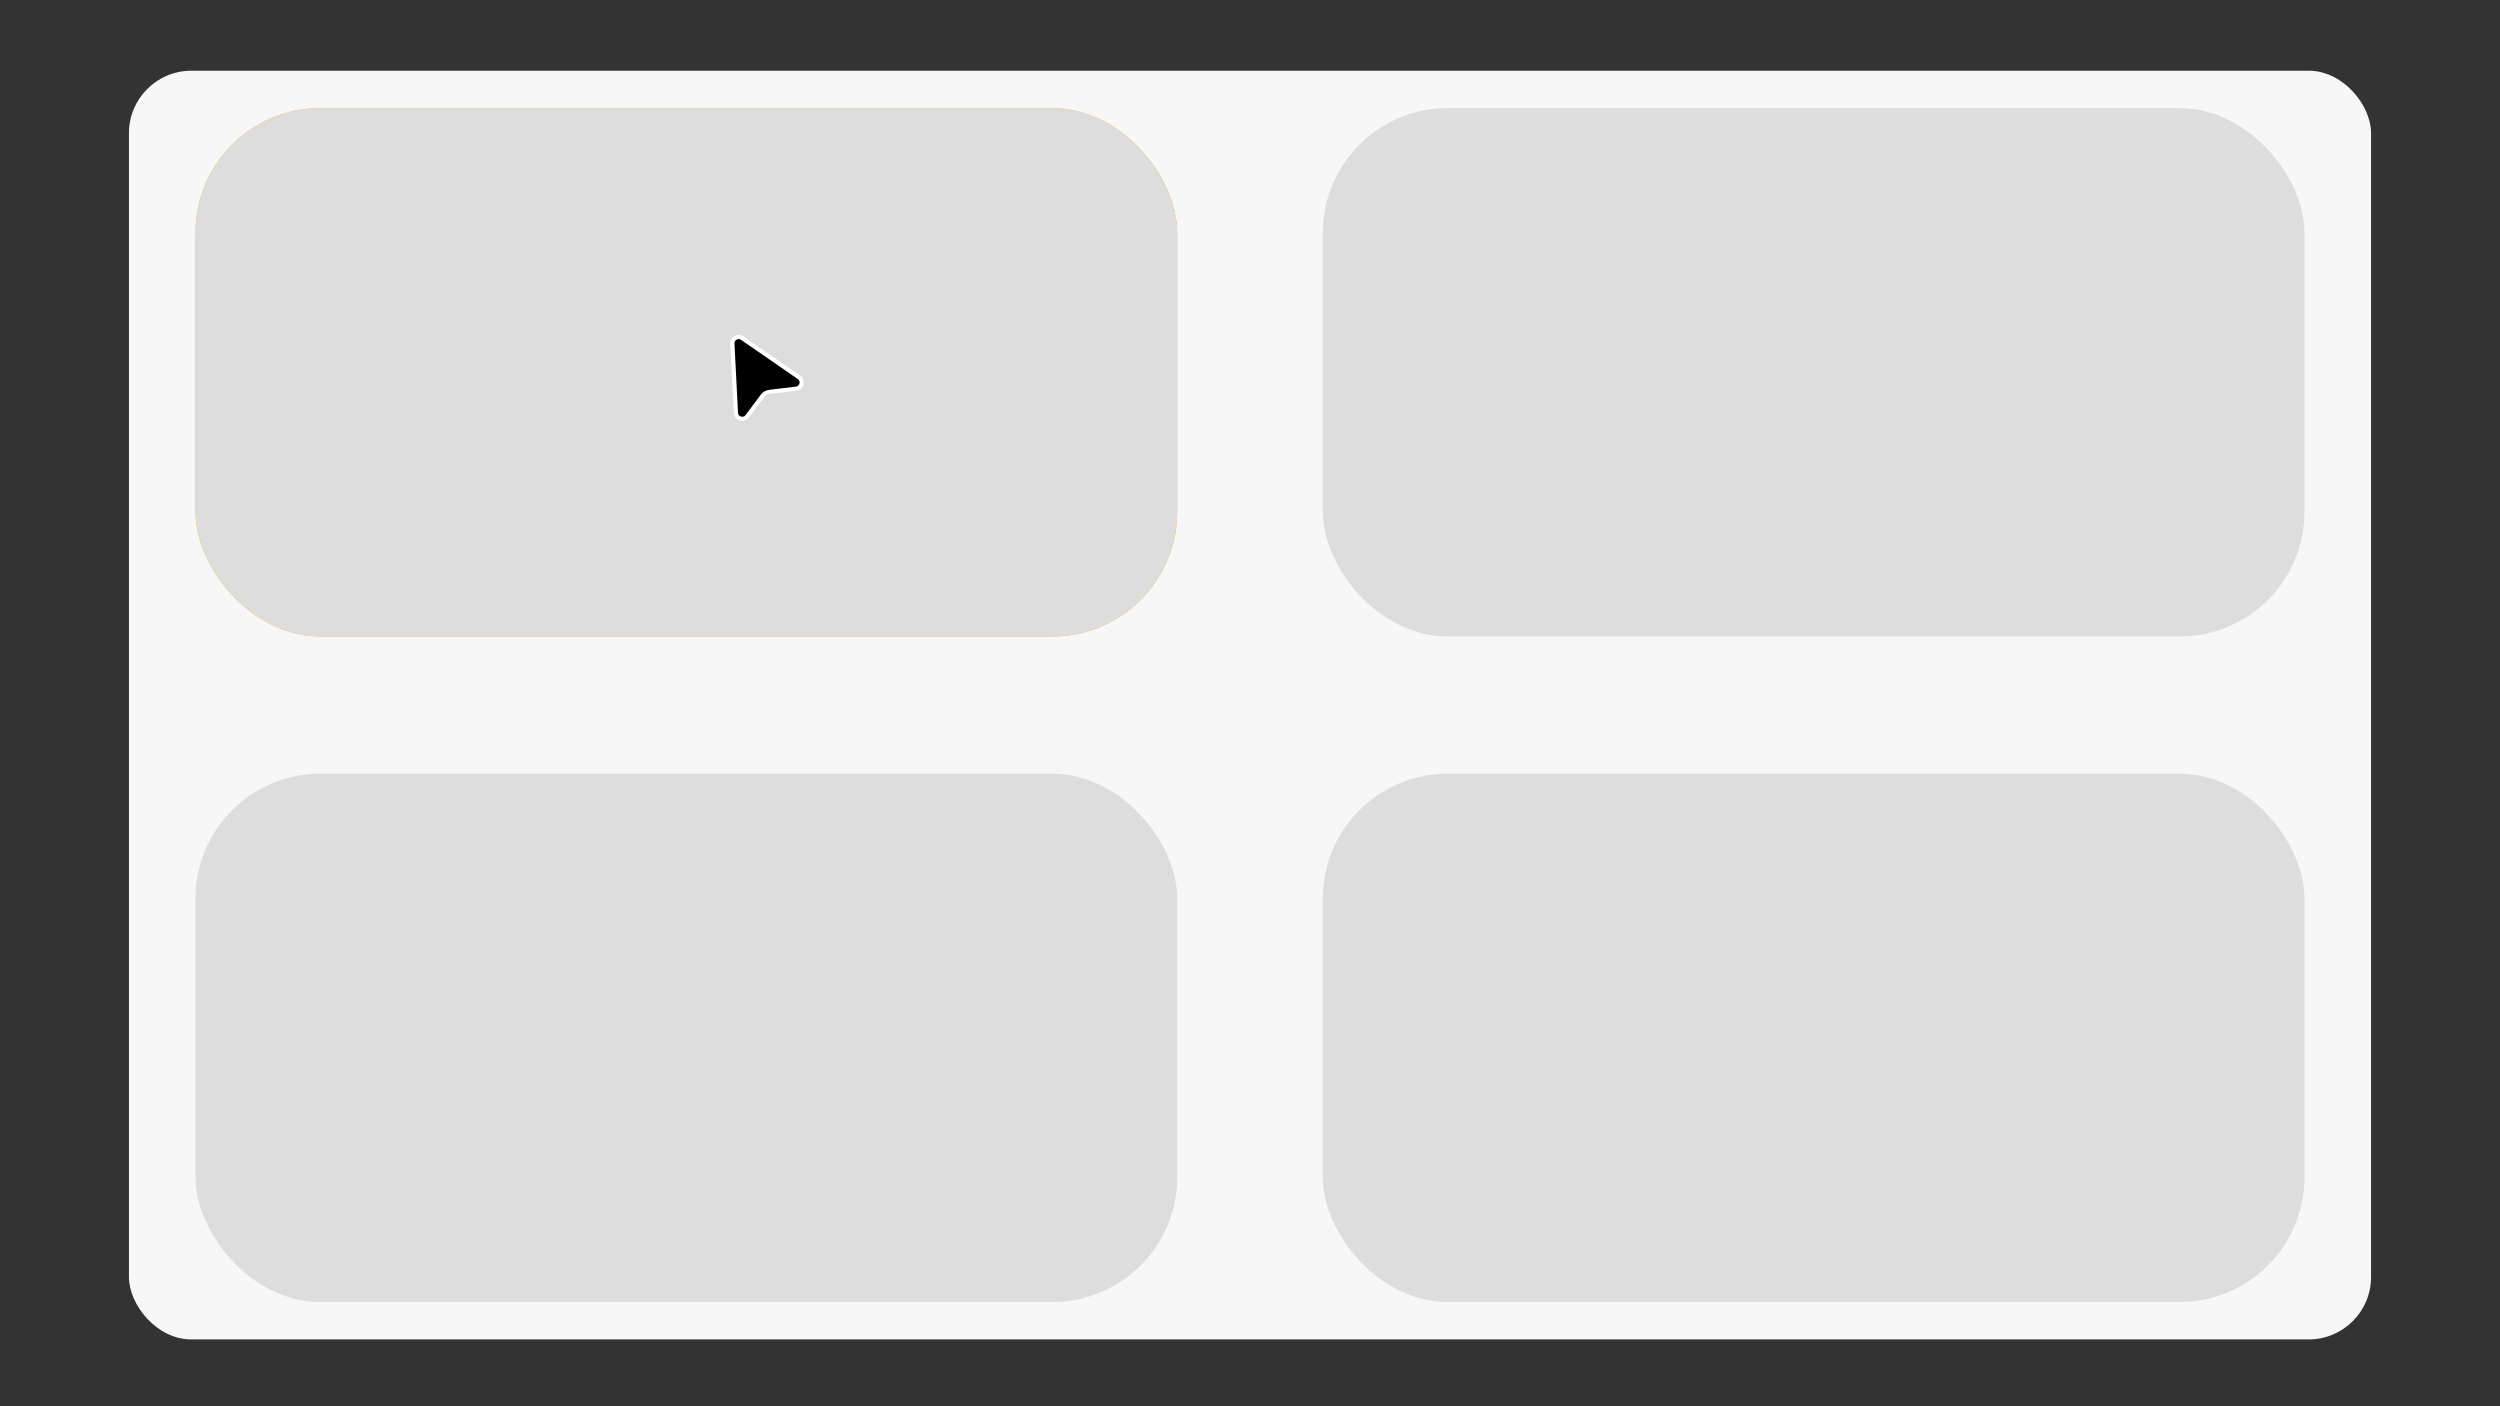 <svg width="601" height="338" viewBox="0 0 601 338" fill="none" xmlns="http://www.w3.org/2000/svg">
<rect x="0" y="0" width="601" height="338" fill="#333333" stroke="none"/>
<g id="animacja">
<rect id="tlo" x="31" y="17" width="539" height="305" rx="15" fill="#F7F7F7"/>
<rect id="kafel2" x="318" y="26" width="236" height="127" rx="30" fill="#DDDDDD"/>
<rect id="kafel3" x="47" y="186" width="236" height="127" rx="30" fill="#DDDDDD"/>
<rect id="kafel4" x="318" y="186" width="236" height="127" rx="30" fill="#DDDDDD"/>
<g id="spod">
<rect id="kafel1" x="47" y="26" width="236" height="127" rx="30" fill="#FFA500"/>
<rect id="Rectangle 1" x="69" y="41" width="48" height="48" rx="24" fill="white"/>
<rect id="Rectangle 2" x="158" y="50" width="103" height="11" rx="3" fill="#FF4500"/>
<rect id="Rectangle 4" x="61" y="121" width="65" height="11" rx="3" fill="#FF4500"/>
<rect id="Rectangle 5" x="170" y="115" width="79" height="23" rx="5" fill="#FF4500"/>
<rect id="Rectangle 3" x="158" y="68" width="103" height="11" rx="3" fill="#FF4500"/>
</g>
<rect id="kafel1_2" x="47" y="26" width="236" height="127" rx="30" fill="#DDDDDD"/>
<path id="kursor" d="M178.416 81.276L192.074 90.714C193.211 91.499 192.772 93.273 191.4 93.438L184.992 94.207C184.314 94.288 183.699 94.643 183.29 95.189L179.618 100.085C178.776 101.208 176.991 100.663 176.919 99.262L176.065 82.587C176.002 81.344 177.392 80.568 178.416 81.276Z" fill="black" stroke="white"/>
</g>
</svg>
